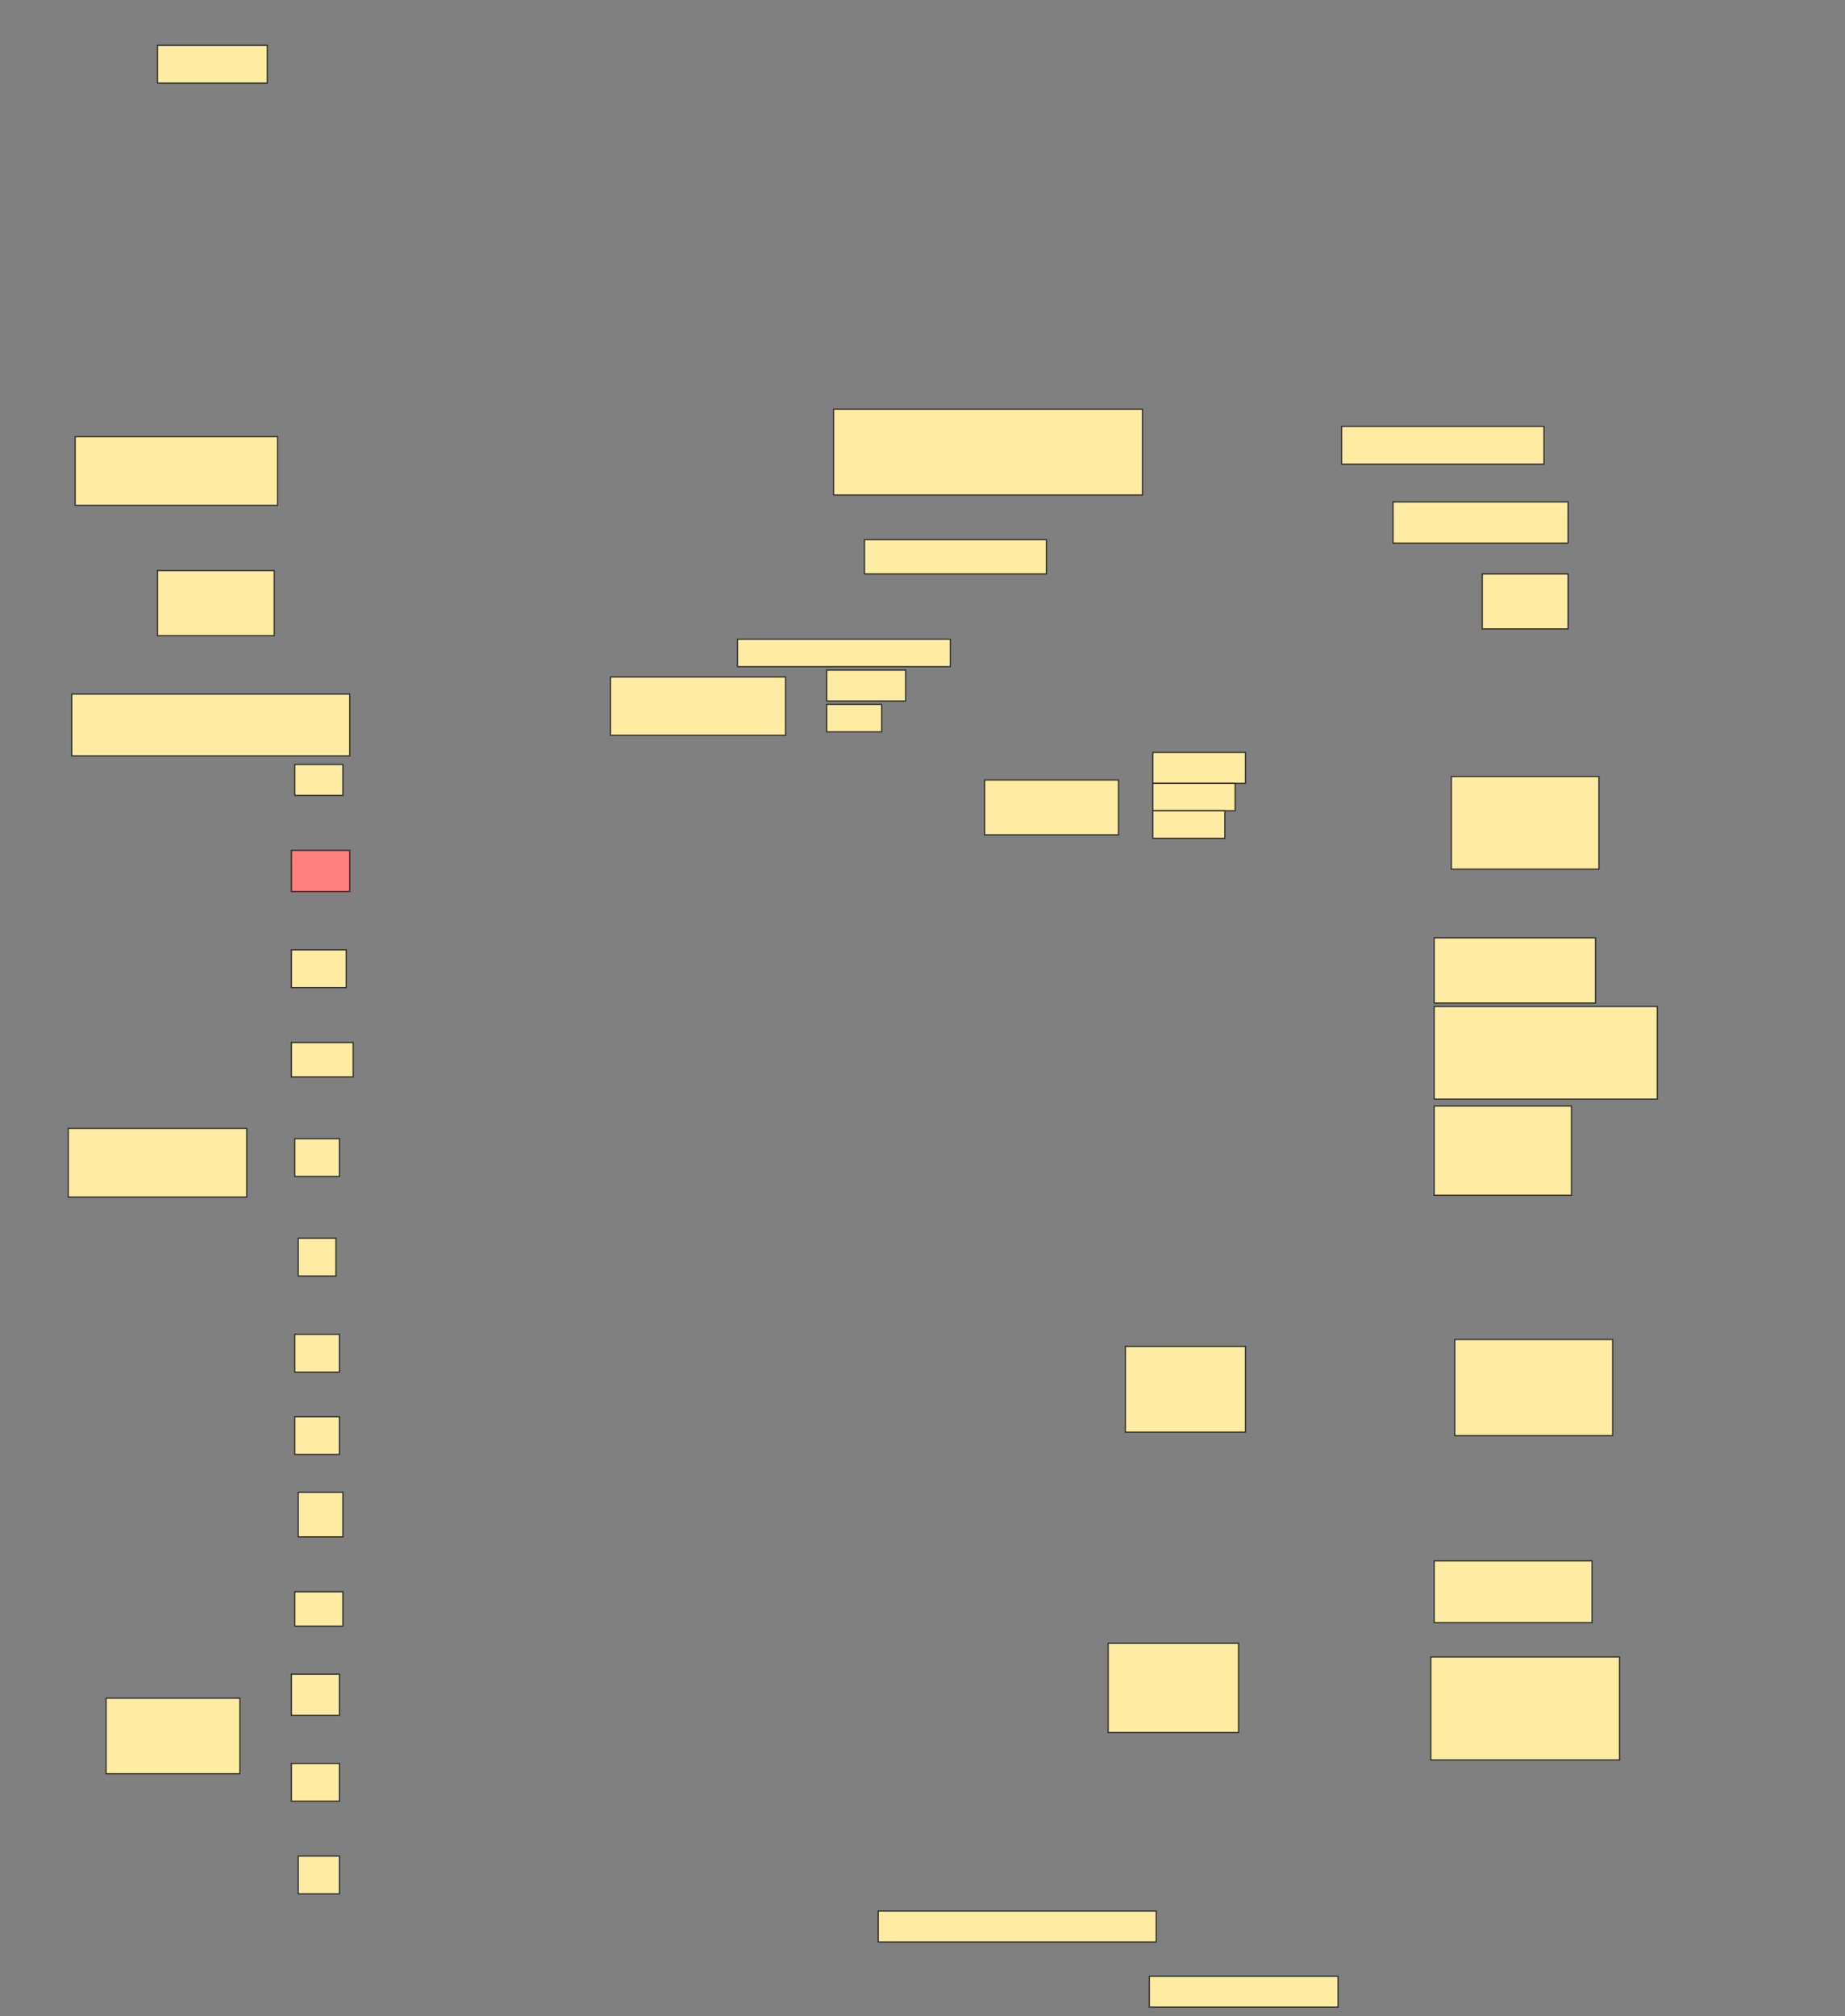 <svg height="1678" width="1536" xmlns="http://www.w3.org/2000/svg">
 <rect width="100%" height="100%" fill="#808080" stroke="none"/>
 <!-- Created with Image Occlusion Enhanced -->
 <g>
  <title>Labels</title>
 </g>
 <g>
  <title>Masks</title>
  <rect fill="#FFEBA2" height="31.429" id="6867ac17c655456db622754e7c8ff35b-ao-1" stroke="#2D2D2D" width="91.429" x="131.143" y="37.714"/>
  <rect fill="#FFEBA2" height="71.429" id="6867ac17c655456db622754e7c8ff35b-ao-2" stroke="#2D2D2D" width="257.143" x="694" y="340.571"/>
  <rect fill="#FFEBA2" height="57.143" id="6867ac17c655456db622754e7c8ff35b-ao-3" stroke="#2D2D2D" width="168.571" x="62.572" y="363.429"/>
  <rect fill="#FFEBA2" height="31.429" id="6867ac17c655456db622754e7c8ff35b-ao-4" stroke="#2D2D2D" width="168.571" x="1116.857" y="354.857"/>
  <rect fill="#FFEBA2" height="34.286" id="6867ac17c655456db622754e7c8ff35b-ao-5" stroke="#2D2D2D" width="145.714" x="1159.714" y="417.714"/>
  <rect fill="#FFEBA2" height="28.571" id="6867ac17c655456db622754e7c8ff35b-ao-6" stroke="#2D2D2D" width="151.429" x="719.714" y="449.143"/>
  <rect fill="#FFEBA2" height="54.286" id="6867ac17c655456db622754e7c8ff35b-ao-7" stroke="#2D2D2D" width="97.143" x="131.143" y="474.857"/>
  <rect fill="#FFEBA2" height="45.714" id="6867ac17c655456db622754e7c8ff35b-ao-8" stroke="#2D2D2D" width="71.429" x="1234" y="477.714"/>
  <rect fill="#FFEBA2" height="22.857" id="6867ac17c655456db622754e7c8ff35b-ao-9" stroke="#2D2D2D" width="177.143" x="614" y="532"/>
  <rect fill="#FFEBA2" height="51.429" id="6867ac17c655456db622754e7c8ff35b-ao-10" stroke="#2D2D2D" width="231.429" x="59.714" y="577.714"/>
  <g id="6867ac17c655456db622754e7c8ff35b-ao-11">
   <rect fill="#FFEBA2" height="48.571" stroke="#2D2D2D" width="145.714" x="508.286" y="563.429"/>
   <rect fill="#FFEBA2" height="25.714" stroke="#2D2D2D" width="65.714" x="688.286" y="557.714"/>
   <rect fill="#FFEBA2" height="22.857" stroke="#2D2D2D" width="45.714" x="688.286" y="586.286"/>
  </g>
  <g id="6867ac17c655456db622754e7c8ff35b-ao-12">
   <rect fill="#FFEBA2" height="45.714" stroke="#2D2D2D" stroke-dasharray="null" stroke-linecap="null" stroke-linejoin="null" width="111.429" x="819.714" y="649.143"/>
   <rect fill="#FFEBA2" height="25.714" stroke="#2D2D2D" stroke-dasharray="null" stroke-linecap="null" stroke-linejoin="null" width="77.143" x="959.714" y="626.286"/>
   <rect fill="#FFEBA2" height="22.857" stroke="#2D2D2D" stroke-dasharray="null" stroke-linecap="null" stroke-linejoin="null" width="68.571" x="959.714" y="652"/>
   <rect fill="#FFEBA2" height="22.857" stroke="#2D2D2D" stroke-dasharray="null" stroke-linecap="null" stroke-linejoin="null" width="60" x="959.714" y="674.857"/>
  </g>
  <rect fill="#FFEBA2" height="77.143" id="6867ac17c655456db622754e7c8ff35b-ao-13" stroke="#2D2D2D" stroke-dasharray="null" stroke-linecap="null" stroke-linejoin="null" width="122.857" x="1208.286" y="646.286"/>
  <rect fill="#FFEBA2" height="54.286" id="6867ac17c655456db622754e7c8ff35b-ao-14" stroke="#2D2D2D" stroke-dasharray="null" stroke-linecap="null" stroke-linejoin="null" width="134.286" x="1194" y="780.571"/>
  <rect fill="#FFEBA2" height="77.143" id="6867ac17c655456db622754e7c8ff35b-ao-15" stroke="#2D2D2D" stroke-dasharray="null" stroke-linecap="null" stroke-linejoin="null" width="185.714" x="1194" y="837.714"/>
  <rect fill="#FFEBA2" height="74.286" id="6867ac17c655456db622754e7c8ff35b-ao-16" stroke="#2D2D2D" stroke-dasharray="null" stroke-linecap="null" stroke-linejoin="null" width="114.286" x="1194" y="920.571"/>
  <rect fill="#FFEBA2" height="80" id="6867ac17c655456db622754e7c8ff35b-ao-17" stroke="#2D2D2D" stroke-dasharray="null" stroke-linecap="null" stroke-linejoin="null" width="131.429" x="1211.143" y="1114.857"/>
  <rect fill="#FFEBA2" height="71.429" id="6867ac17c655456db622754e7c8ff35b-ao-18" stroke="#2D2D2D" stroke-dasharray="null" stroke-linecap="null" stroke-linejoin="null" width="100" x="936.857" y="1120.571"/>
  <rect fill="#FFEBA2" height="25.714" id="6867ac17c655456db622754e7c8ff35b-ao-19" stroke="#2D2D2D" stroke-dasharray="null" stroke-linecap="null" stroke-linejoin="null" width="40" x="245.429" y="636.286"/>
  <rect class="qshape" fill="#FF7E7E" height="34.286" id="6867ac17c655456db622754e7c8ff35b-ao-20" stroke="#2D2D2D" stroke-dasharray="null" stroke-linecap="null" stroke-linejoin="null" width="48.571" x="242.572" y="707.714"/>
  <rect fill="#FFEBA2" height="31.429" id="6867ac17c655456db622754e7c8ff35b-ao-21" stroke="#2D2D2D" stroke-dasharray="null" stroke-linecap="null" stroke-linejoin="null" width="45.714" x="242.572" y="790.571"/>
  <rect fill="#FFEBA2" height="28.571" id="6867ac17c655456db622754e7c8ff35b-ao-22" stroke="#2D2D2D" stroke-dasharray="null" stroke-linecap="null" stroke-linejoin="null" width="51.429" x="242.572" y="867.714"/>
  <rect fill="#FFEBA2" height="31.429" id="6867ac17c655456db622754e7c8ff35b-ao-23" stroke="#2D2D2D" stroke-dasharray="null" stroke-linecap="null" stroke-linejoin="null" width="37.143" x="245.429" y="947.714"/>
  <rect fill="#FFEBA2" height="31.429" id="6867ac17c655456db622754e7c8ff35b-ao-24" stroke="#2D2D2D" stroke-dasharray="null" stroke-linecap="null" stroke-linejoin="null" width="31.429" x="248.286" y="1030.571"/>
  <rect fill="#FFEBA2" height="31.429" id="6867ac17c655456db622754e7c8ff35b-ao-25" stroke="#2D2D2D" stroke-dasharray="null" stroke-linecap="null" stroke-linejoin="null" width="37.143" x="245.429" y="1110.571"/>
  <rect fill="#FFEBA2" height="31.429" id="6867ac17c655456db622754e7c8ff35b-ao-26" stroke="#2D2D2D" stroke-dasharray="null" stroke-linecap="null" stroke-linejoin="null" width="37.143" x="245.429" y="1179.143"/>
  <rect fill="#FFEBA2" height="37.143" id="6867ac17c655456db622754e7c8ff35b-ao-27" stroke="#2D2D2D" stroke-dasharray="null" stroke-linecap="null" stroke-linejoin="null" width="37.143" x="248.286" y="1242"/>
  <rect fill="#FFEBA2" height="57.143" id="6867ac17c655456db622754e7c8ff35b-ao-28" stroke="#2D2D2D" stroke-dasharray="null" stroke-linecap="null" stroke-linejoin="null" width="148.571" x="56.857" y="939.143"/>
  <rect fill="#FFEBA2" height="28.571" id="6867ac17c655456db622754e7c8ff35b-ao-29" stroke="#2D2D2D" stroke-dasharray="null" stroke-linecap="null" stroke-linejoin="null" width="40" x="245.429" y="1324.857"/>
  <rect fill="#FFEBA2" height="34.286" id="6867ac17c655456db622754e7c8ff35b-ao-30" stroke="#2D2D2D" stroke-dasharray="null" stroke-linecap="null" stroke-linejoin="null" width="40" x="242.572" y="1393.429"/>
  <rect fill="#FFEBA2" height="31.429" id="6867ac17c655456db622754e7c8ff35b-ao-31" stroke="#2D2D2D" stroke-dasharray="null" stroke-linecap="null" stroke-linejoin="null" width="40" x="242.572" y="1467.714"/>
  <rect fill="#FFEBA2" height="31.429" id="6867ac17c655456db622754e7c8ff35b-ao-32" stroke="#2D2D2D" stroke-dasharray="null" stroke-linecap="null" stroke-linejoin="null" width="34.286" x="248.286" y="1544.857"/>
  <rect fill="#FFEBA2" height="62.857" id="6867ac17c655456db622754e7c8ff35b-ao-33" stroke="#2D2D2D" stroke-dasharray="null" stroke-linecap="null" stroke-linejoin="null" width="111.429" x="88.286" y="1413.429"/>
  <rect fill="#FFEBA2" height="74.286" id="6867ac17c655456db622754e7c8ff35b-ao-34" stroke="#2D2D2D" stroke-dasharray="null" stroke-linecap="null" stroke-linejoin="null" width="108.571" x="922.572" y="1367.714"/>
  <rect fill="#FFEBA2" height="51.429" id="6867ac17c655456db622754e7c8ff35b-ao-35" stroke="#2D2D2D" stroke-dasharray="null" stroke-linecap="null" stroke-linejoin="null" width="131.429" x="1194" y="1299.143"/>
  <rect fill="#FFEBA2" height="85.714" id="6867ac17c655456db622754e7c8ff35b-ao-36" stroke="#2D2D2D" stroke-dasharray="null" stroke-linecap="null" stroke-linejoin="null" width="157.143" x="1191.143" y="1379.143"/>
  <rect fill="#FFEBA2" height="25.714" id="6867ac17c655456db622754e7c8ff35b-ao-37" stroke="#2D2D2D" stroke-dasharray="null" stroke-linecap="null" stroke-linejoin="null" width="231.429" x="731.143" y="1590.572"/>
  <rect fill="#FFEBA2" height="25.714" id="6867ac17c655456db622754e7c8ff35b-ao-38" stroke="#2D2D2D" stroke-dasharray="null" stroke-linecap="null" stroke-linejoin="null" width="157.143" x="956.857" y="1644.857"/>
 </g>
</svg>
